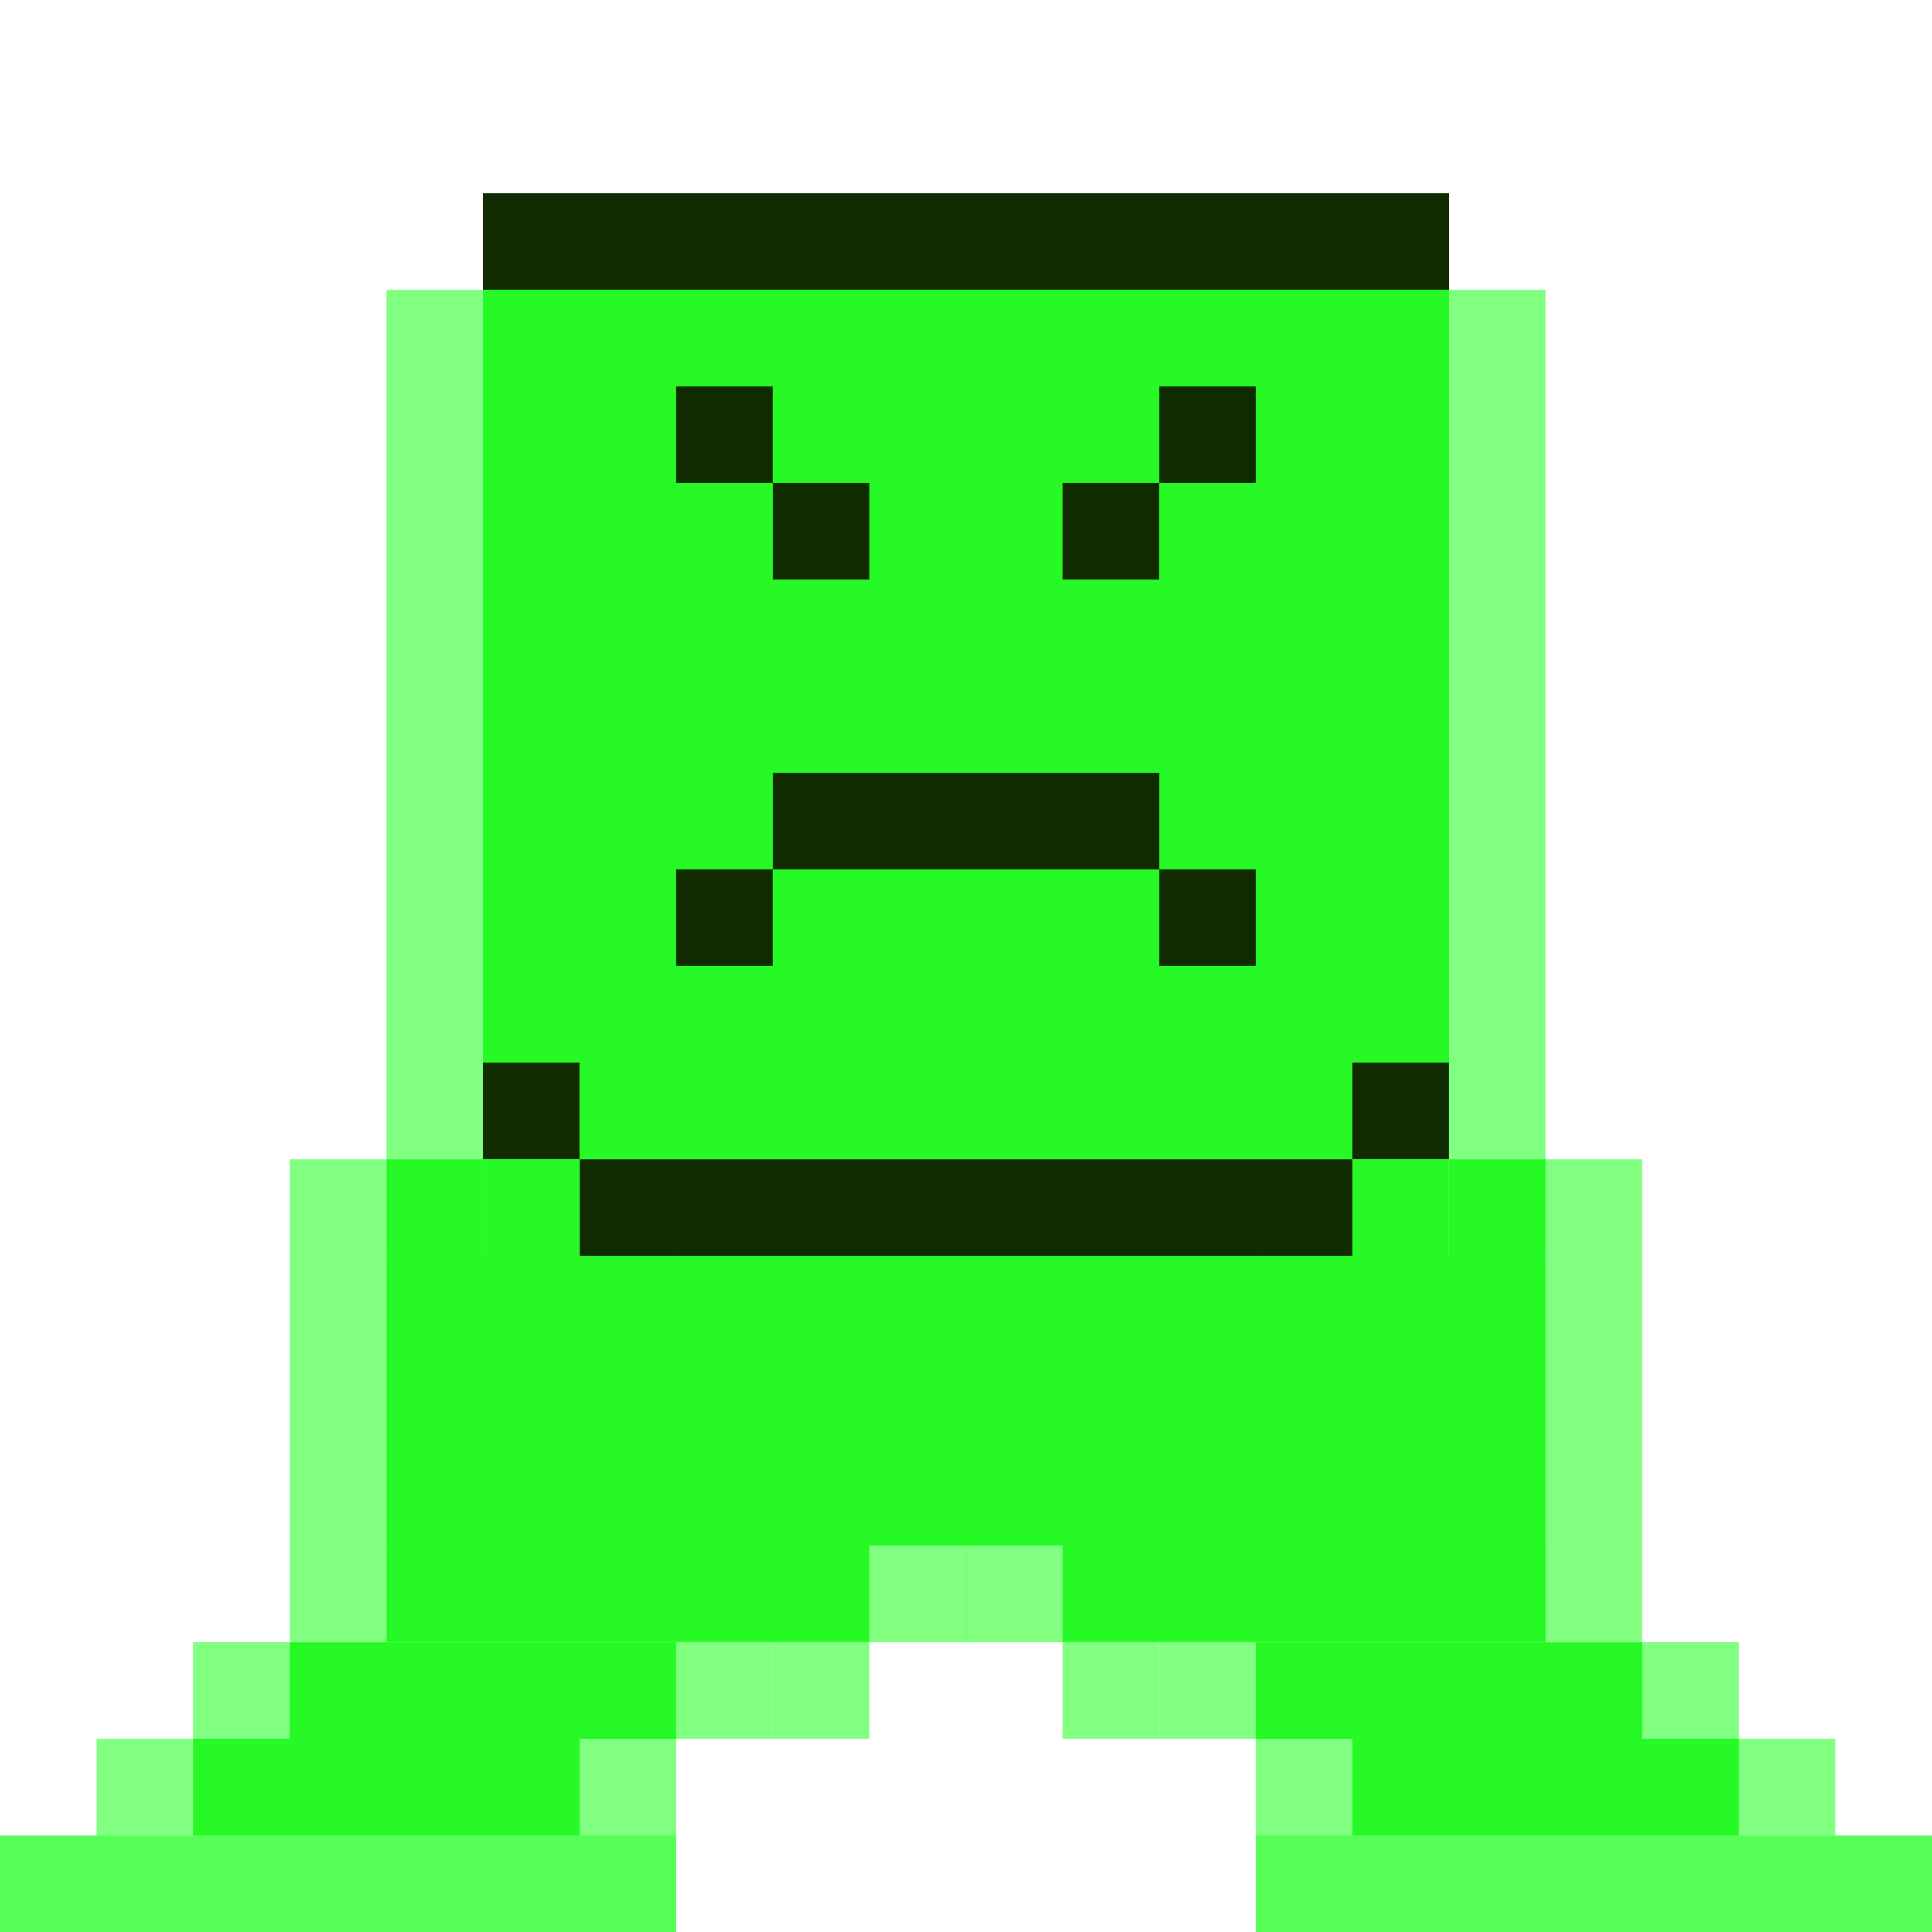<?xml version="1.0" encoding="UTF-8" standalone="no"?>
<!-- Created with Inkscape (http://www.inkscape.org/) -->

<svg
   width="50"
   height="50"
   viewBox="0 0 13.229 13.229"
   version="1.1"
   id="svg5"
   inkscape:version="1.1.2 (0a00cf5339, 2022-02-04)"
   sodipodi:docname="basic_enemy.svg"
   inkscape:export-filename="/home/zoutekaas/Dropbox/Active/spaceInvader/src/assets/sprites/basic_enemy.png"
   inkscape:export-xdpi="96"
   inkscape:export-ydpi="96"
   xmlns:inkscape="http://www.inkscape.org/namespaces/inkscape"
   xmlns:sodipodi="http://sodipodi.sourceforge.net/DTD/sodipodi-0.dtd"
   xmlns="http://www.w3.org/2000/svg"
   xmlns:svg="http://www.w3.org/2000/svg">
  <sodipodi:namedview
     id="namedview7"
     pagecolor="#ffffff"
     bordercolor="#666666"
     borderopacity="1.0"
     inkscape:pageshadow="2"
     inkscape:pageopacity="0"
     inkscape:pagecheckerboard="true"
     inkscape:document-units="mm"
     showgrid="true"
     width="50px"
     units="px"
     borderlayer="true"
     inkscape:showpageshadow="false"
     showguides="true"
     inkscape:snap-others="false"
     inkscape:snap-global="true"
     inkscape:snap-bbox="true"
     inkscape:zoom="12.030079"
     inkscape:cx="20.781243"
     inkscape:cy="25.145305"
     inkscape:window-width="1920"
     inkscape:window-height="1016"
     inkscape:window-x="1920"
     inkscape:window-y="27"
     inkscape:window-maximized="1"
     inkscape:current-layer="layer2">
    <inkscape:grid
       type="xygrid"
       id="grid61"
       spacingx="0.661"
       spacingy="0.661"
       empspacing="1"
       dotted="true" />
  </sodipodi:namedview>
  <defs
     id="defs2">
    <linearGradient
       id="linearGradient3050"
       inkscape:swatch="solid">
      <stop
         style="stop-color:#0000ff;stop-opacity:1;"
         offset="0"
         id="stop3048" />
    </linearGradient>
  </defs>
  <g
     inkscape:groupmode="layer"
     id="layer2"
     inkscape:label="Layer 2">
    <rect
       style="fill:#26f926;fill-opacity:1;stroke-width:0"
       id="rect6044"
       width="6.615"
       height="5.953"
       x="3.307"
       y="1.984" />
    <rect
       style="fill:#26f926;fill-opacity:1;stroke-width:0"
       id="rect6049"
       width="7.938"
       height="0.661"
       x="2.646"
       y="10.583" />
    <rect
       style="fill:#26f926;fill-opacity:1;stroke-width:0"
       id="rect6051"
       width="3.307"
       height="1.323"
       x="1.323"
       y="11.245" />
    <rect
       style="fill:#26f926;fill-opacity:1;stroke-width:0"
       id="rect6053"
       width="3.307"
       height="1.323"
       x="8.599"
       y="11.245" />
  </g>
  <g
     inkscape:label="Layer 1"
     inkscape:groupmode="layer"
     id="layer1">
    <rect
       style="fill:#55ff55;stroke-width:0"
       id="rect5200"
       width="4.63"
       height="0.661"
       x="0"
       y="12.568" />
    <rect
       style="fill:#55ff55;stroke-width:0"
       id="rect5200-5"
       width="4.63"
       height="0.661"
       x="8.599"
       y="12.568" />
    <rect
       style="fill:#80ff80;stroke-width:0"
       id="rect5461"
       width="0.661"
       height="0.661"
       x="0.661"
       y="11.906" />
    <rect
       style="fill:#80ff80;stroke-width:0"
       id="rect5463"
       width="0.661"
       height="0.661"
       x="1.323"
       y="11.245" />
    <rect
       style="fill:#26f926;fill-opacity:1;stroke-width:0"
       id="rect5463-6"
       width="0.661"
       height="0.661"
       x="2.646"
       y="7.938" />
    <rect
       style="fill:#26f926;fill-opacity:1;stroke-width:0"
       id="rect5463-6-1"
       width="0.661"
       height="0.661"
       x="9.26"
       y="7.938" />
    <rect
       style="fill:#26f926;fill-opacity:1;stroke-width:0"
       id="rect5463-6-0"
       width="0.661"
       height="0.661"
       x="3.307"
       y="7.938" />
    <rect
       style="fill:#26f926;fill-opacity:1;stroke-width:0"
       id="rect5463-6-6"
       width="0.661"
       height="0.661"
       x="9.922"
       y="7.938" />
    <rect
       style="fill:#26f926;fill-opacity:1;stroke-width:0"
       id="rect5463-6-3"
       width="7.937"
       height="1.984"
       x="2.646"
       y="8.599" />
    <rect
       style="fill:#80ff80;stroke-width:0"
       id="rect5465"
       width="0.661"
       height="0.661"
       x="1.984"
       y="10.583" />
    <rect
       style="fill:#80ff80;stroke-width:0"
       id="rect5467"
       width="0.661"
       height="2.646"
       x="1.984"
       y="7.938" />
    <rect
       style="fill:#80ff80;stroke-width:0"
       id="rect5467-0"
       width="0.661"
       height="5.953"
       x="2.646"
       y="1.984" />
    <rect
       style="fill:#80ff80;stroke-width:0"
       id="rect5467-0-3"
       width="0.661"
       height="5.953"
       x="9.922"
       y="1.984" />
    <rect
       style="fill:#80ff80;stroke-width:0"
       id="rect5469"
       width="0.661"
       height="0.661"
       x="3.969"
       y="11.906" />
    <rect
       style="fill:#80ff80;stroke-width:0"
       id="rect5471"
       width="0.661"
       height="0.661"
       x="4.63"
       y="11.245" />
    <rect
       style="fill:#80ff80;stroke-width:0"
       id="rect5473"
       width="0.661"
       height="0.661"
       x="5.292"
       y="11.245"
       ry="0" />
    <rect
       style="fill:#80ff80;stroke-width:0"
       id="rect5475"
       width="0.661"
       height="0.661"
       x="6.615"
       y="10.583" />
    <rect
       style="fill:#80ff80;stroke-width:0"
       id="rect5477"
       width="0.661"
       height="0.661"
       x="5.953"
       y="10.583" />
    <rect
       style="fill:#80ff80;stroke-width:0"
       id="rect5479"
       width="0.661"
       height="0.661"
       x="7.276"
       y="11.245" />
    <rect
       style="fill:#80ff80;stroke-width:0"
       id="rect5481"
       width="0.661"
       height="0.661"
       x="7.938"
       y="11.245" />
    <rect
       style="fill:#80ff80;stroke-width:0"
       id="rect5483"
       width="0.661"
       height="0.661"
       x="8.599"
       y="11.906" />
    <rect
       style="fill:#80ff80;stroke-width:0"
       id="rect5485"
       width="0.661"
       height="0.661"
       x="11.906"
       y="11.906" />
    <rect
       style="fill:#80ff80;stroke-width:0"
       id="rect5487"
       width="0.661"
       height="0.661"
       x="11.245"
       y="11.245" />
    <rect
       style="fill:#80ff80;stroke-width:0"
       id="rect5489"
       width="0.661"
       height="3.307"
       x="10.583"
       y="7.938" />
    <rect
       style="fill:#112b00;stroke-width:0"
       id="rect5535"
       width="0.661"
       height="0.661"
       x="4.63"
       y="2.646" />
    <rect
       style="fill:#112b00;stroke-width:0"
       id="rect5537"
       width="0.661"
       height="0.661"
       x="7.938"
       y="2.646" />
    <rect
       style="fill:#112b00;stroke-width:0"
       id="rect5539"
       width="0.661"
       height="0.661"
       x="5.292"
       y="3.307" />
    <rect
       style="fill:#112b00;stroke-width:0"
       id="rect5541"
       width="0.661"
       height="0.661"
       x="7.276"
       y="3.307" />
    <rect
       style="fill:#112b00;stroke-width:0"
       id="rect5543"
       width="2.646"
       height="0.661"
       x="5.292"
       y="5.292" />
    <rect
       style="fill:#112b00;stroke-width:0"
       id="rect5545"
       width="0.661"
       height="0.661"
       x="4.63"
       y="5.953" />
    <rect
       style="fill:#112b00;stroke-width:0"
       id="rect5547"
       width="0.661"
       height="0.661"
       x="7.938"
       y="5.953" />
    <rect
       style="fill:#112b00;stroke-width:0"
       id="rect5729"
       width="6.615"
       height="0.661"
       x="3.307"
       y="1.323" />
    <rect
       style="fill:#112b00;stroke-width:0"
       id="rect5731"
       width="0.661"
       height="0.661"
       x="3.307"
       y="7.276" />
    <rect
       style="fill:#112b00;stroke-width:0"
       id="rect5733"
       width="0.661"
       height="0.661"
       x="3.969"
       y="7.938" />
    <rect
       style="fill:#112b00;stroke-width:0"
       id="rect5735"
       width="3.969"
       height="0.661"
       x="4.63"
       y="7.938" />
    <rect
       style="fill:#112b00;stroke-width:0"
       id="rect5737"
       width="0.661"
       height="0.661"
       x="8.599"
       y="7.938" />
    <rect
       style="fill:#112b00;stroke-width:0"
       id="rect5739"
       width="0.661"
       height="0.661"
       x="9.26"
       y="7.276" />
  </g>
</svg>
